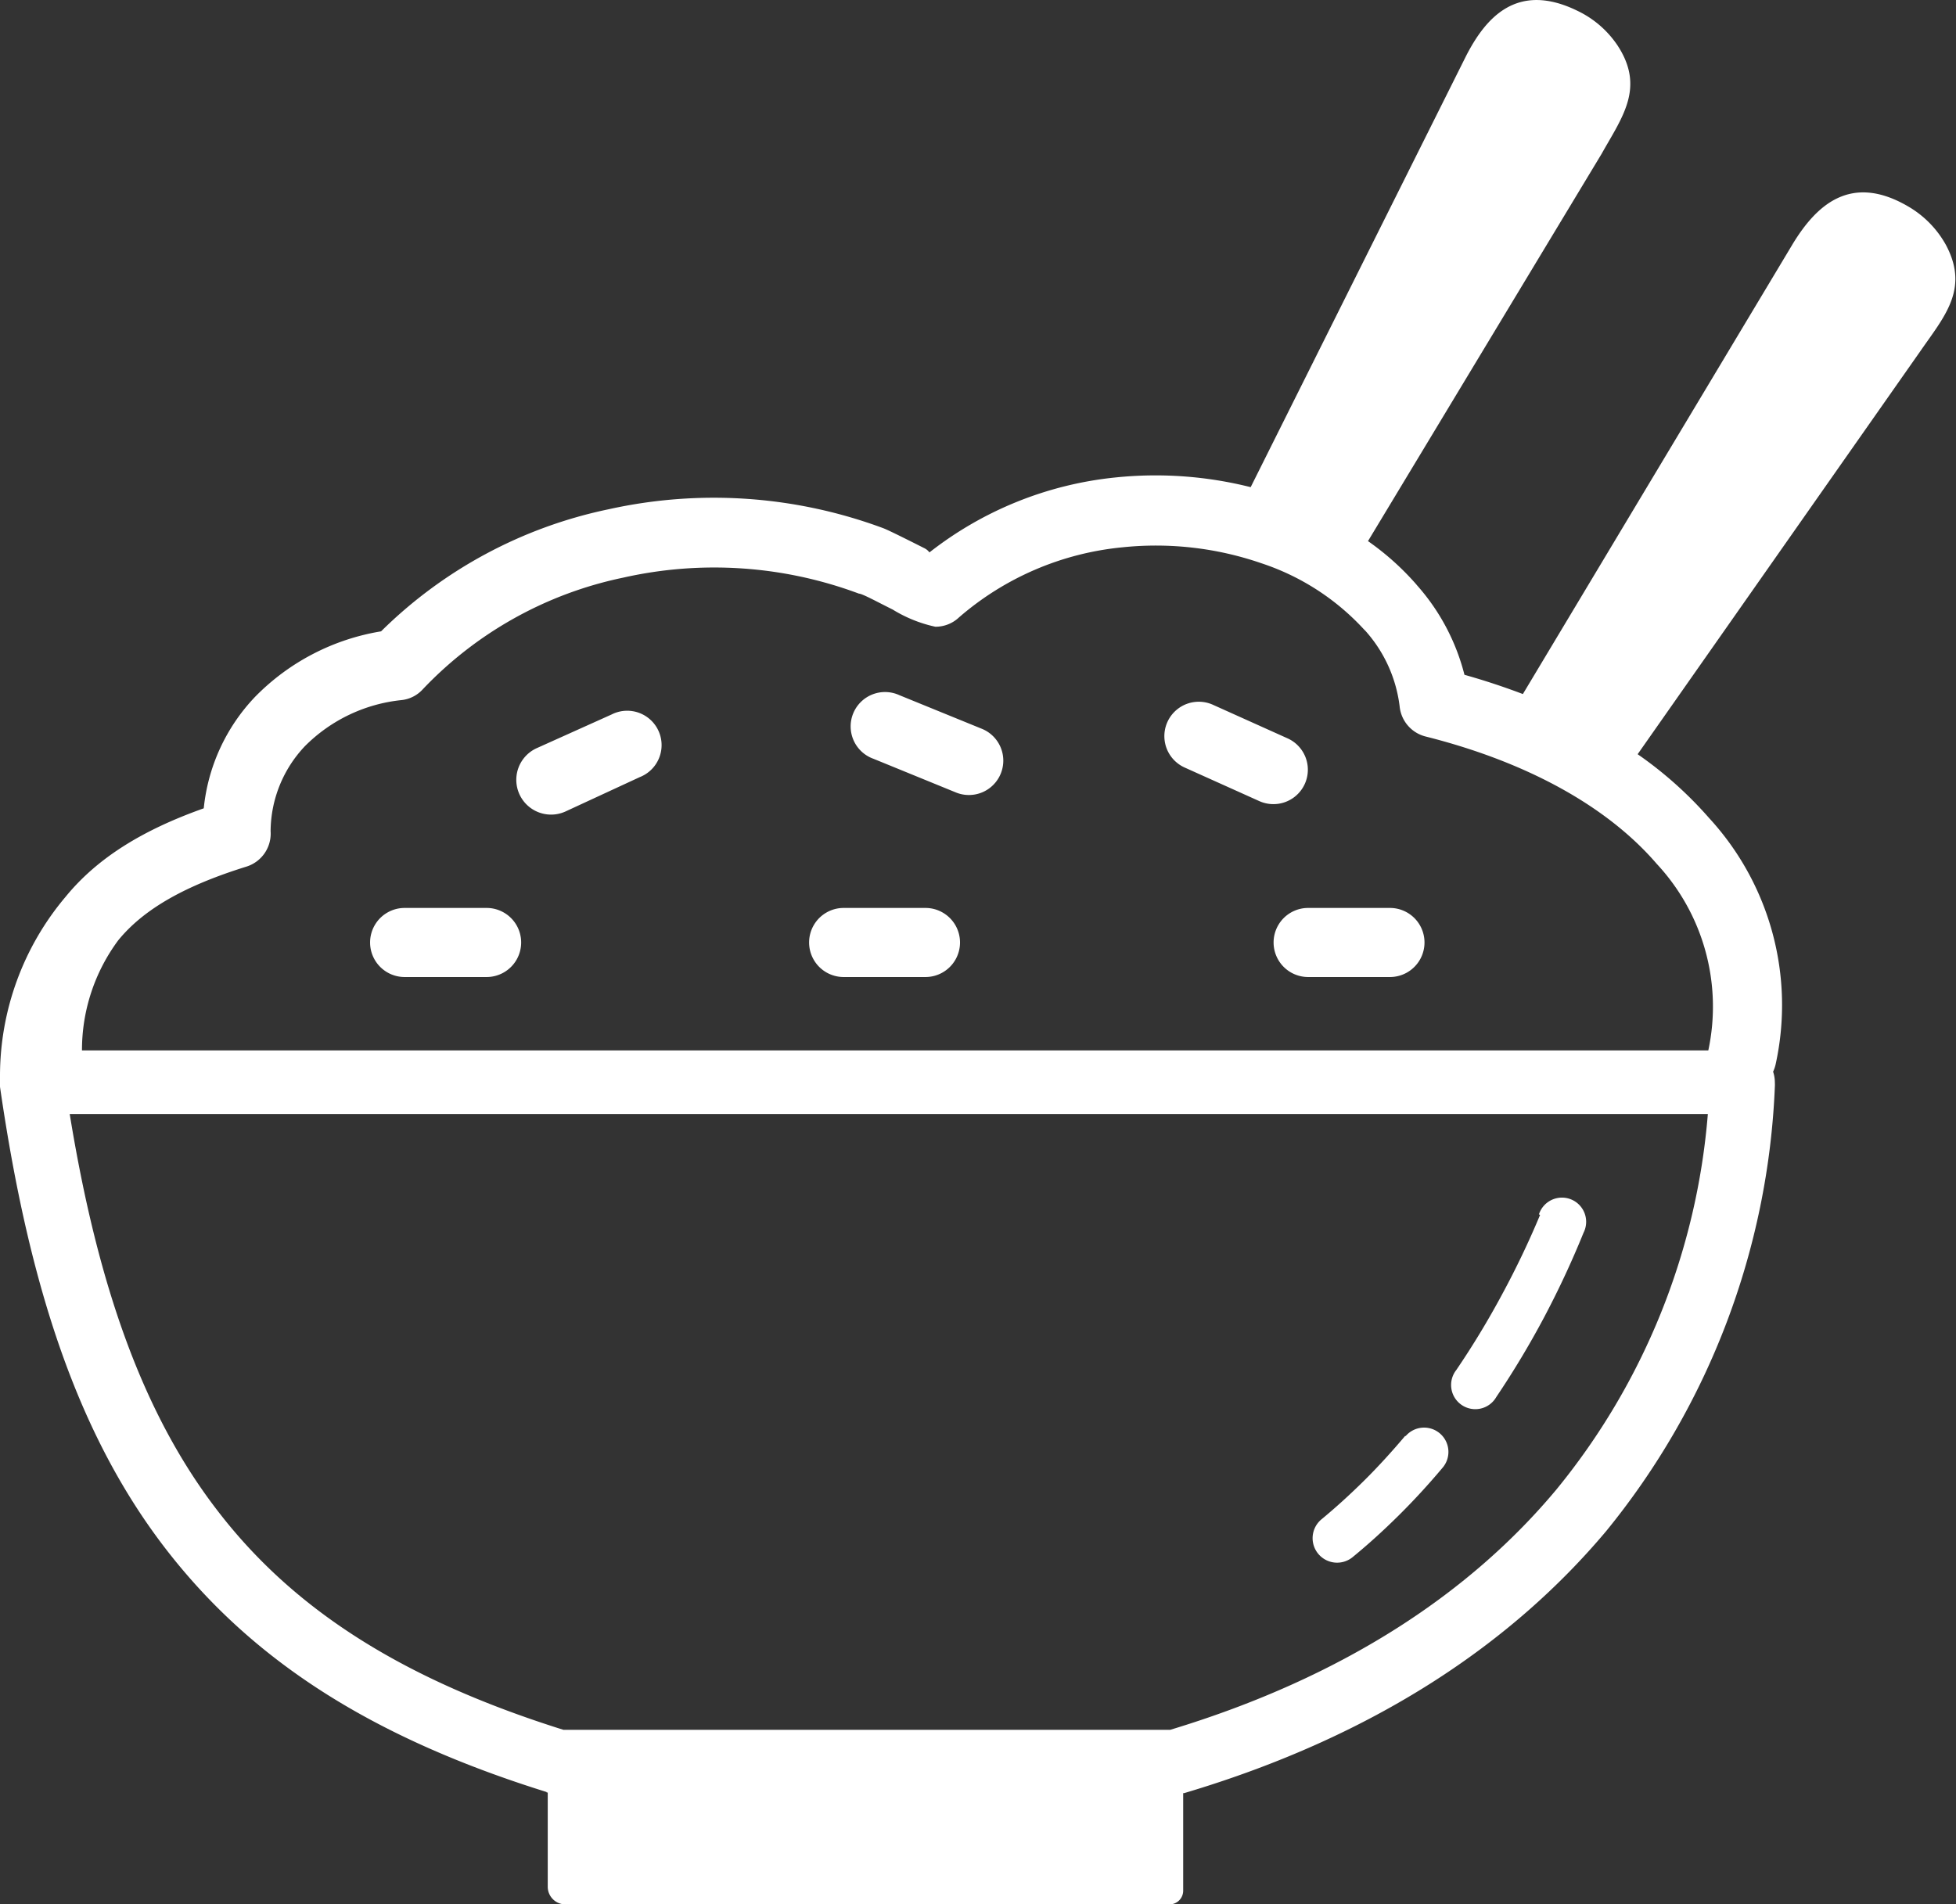 <svg id="Layer_1" data-name="Layer 1" xmlns="http://www.w3.org/2000/svg" viewBox="0 0 122.88 119.66"><rect x="0" y="0" width="122.88" height="119.66" fill="#333333" stroke="none"/><title>rice-bowl</title><path fill="#fff" d="M34.34,112.6C23.61,109.25,16,104.52,10.48,97.41S1.84,81,0,68.29a1.87,1.87,0,0,1,0-.67A17.45,17.45,0,0,1,4.12,56.35c2-2.45,4.85-4.2,8.68-5.56a11.88,11.88,0,0,1,3.22-7,14.32,14.32,0,0,1,7.92-4.12A28.62,28.62,0,0,1,38.23,32a30.55,30.55,0,0,1,17.29,1.2c.35.14,1.49.71,2.52,1.23a.9.9,0,0,1,.35.28A22.64,22.64,0,0,1,70.08,30a24.51,24.51,0,0,1,8.49.61L92.1,3.52c1.23-2.4,3.2-4.7,7-2.84a6.28,6.28,0,0,1,2.52,2.18c1.74,2.66.28,4.51-1,6.8L85.94,34a16.86,16.86,0,0,1,3,2.68l.11.13A13.43,13.43,0,0,1,92,42.4c1.28.36,2.51.77,3.67,1.21l17-28.36c1.42-2.29,3.56-4.42,7.22-2.27a6.36,6.36,0,0,1,2.34,2.38c1.51,2.79-.08,4.52-1.58,6.69L102.88,47.39a24.55,24.55,0,0,1,4.48,4,17.36,17.36,0,0,1,4.19,15.48,2.36,2.36,0,0,1-.16.47,2.14,2.14,0,0,1,.11.67,2.45,2.45,0,0,1,0,.27,47.22,47.22,0,0,1-10.6,27.93c-5.88,7-14.47,12.88-26.51,16.46h-.06v6.13a.86.86,0,0,1-.86.86H35.52a1.11,1.11,0,0,1-1.11-1.1v-5.93l-.07,0ZM82.18,61.39a2.17,2.17,0,0,1,0-4.34h5.14a2.17,2.17,0,0,1,0,4.34Zm-1.3-15a2.16,2.16,0,1,1-1.76,3.95l-4.69-2.11a2.16,2.16,0,0,1,1.76-3.95l4.69,2.11Zm-26,1.29a2.16,2.16,0,1,1,1.62-4l5.15,2.1a2.16,2.16,0,1,1-1.63,4l-5.14-2.1ZM53,61.39a2.17,2.17,0,0,1,0-4.34h5.14a2.17,2.17,0,0,1,0,4.34ZM35.5,51A2.16,2.16,0,0,1,33.74,47l4.69-2.11a2.16,2.16,0,1,1,1.76,3.94L35.5,51ZM25.42,61.39a2.17,2.17,0,0,1,0-4.34h5.15a2.17,2.17,0,0,1,0,4.34ZM5.15,66H107.32v0a13.16,13.16,0,0,0-3.24-11.72c-3-3.49-7.93-6.34-14.51-8a2.17,2.17,0,0,1-1.64-1.88,8.7,8.7,0,0,0-2.15-4.76l-.1-.1a15.24,15.24,0,0,0-6.44-4.15,20.32,20.32,0,0,0-8.73-1,18.36,18.36,0,0,0-10.26,4.4,2.14,2.14,0,0,1-1.49.59,8.55,8.55,0,0,1-2.68-1.08c-.91-.45-1.91-1-2.12-1a26,26,0,0,0-14.83-1,24.1,24.1,0,0,0-12.56,7,2.11,2.11,0,0,1-1.35.69,10,10,0,0,0-6.07,2.9A7.84,7.84,0,0,0,17,52.23a2.17,2.17,0,0,1-1.51,2.22c-3.76,1.17-6.41,2.61-8.06,4.63A11.57,11.57,0,0,0,5.15,66ZM96.68,76.3a1.52,1.52,0,1,1,2.8,1.16A57.45,57.45,0,0,1,97,82.78a56,56,0,0,1-3,5,1.52,1.52,0,1,1-2.51-1.7,53.33,53.33,0,0,0,2.87-4.74,55.13,55.13,0,0,0,2.39-5ZM88.31,90.23a1.51,1.51,0,1,1,2.31,2c-.89,1.06-1.82,2.07-2.76,3S86,97,85,97.82A1.51,1.51,0,1,1,83,95.48c.91-.75,1.81-1.57,2.69-2.44s1.76-1.84,2.58-2.81ZM13.68,94.94c4.9,6.38,11.88,10.66,21.71,13.75H73.52c11-3.33,18.9-8.68,24.25-15.09A42.65,42.65,0,0,0,107.29,70H4.38C6.14,80.82,9,88.88,13.68,94.94Z"/></svg>
